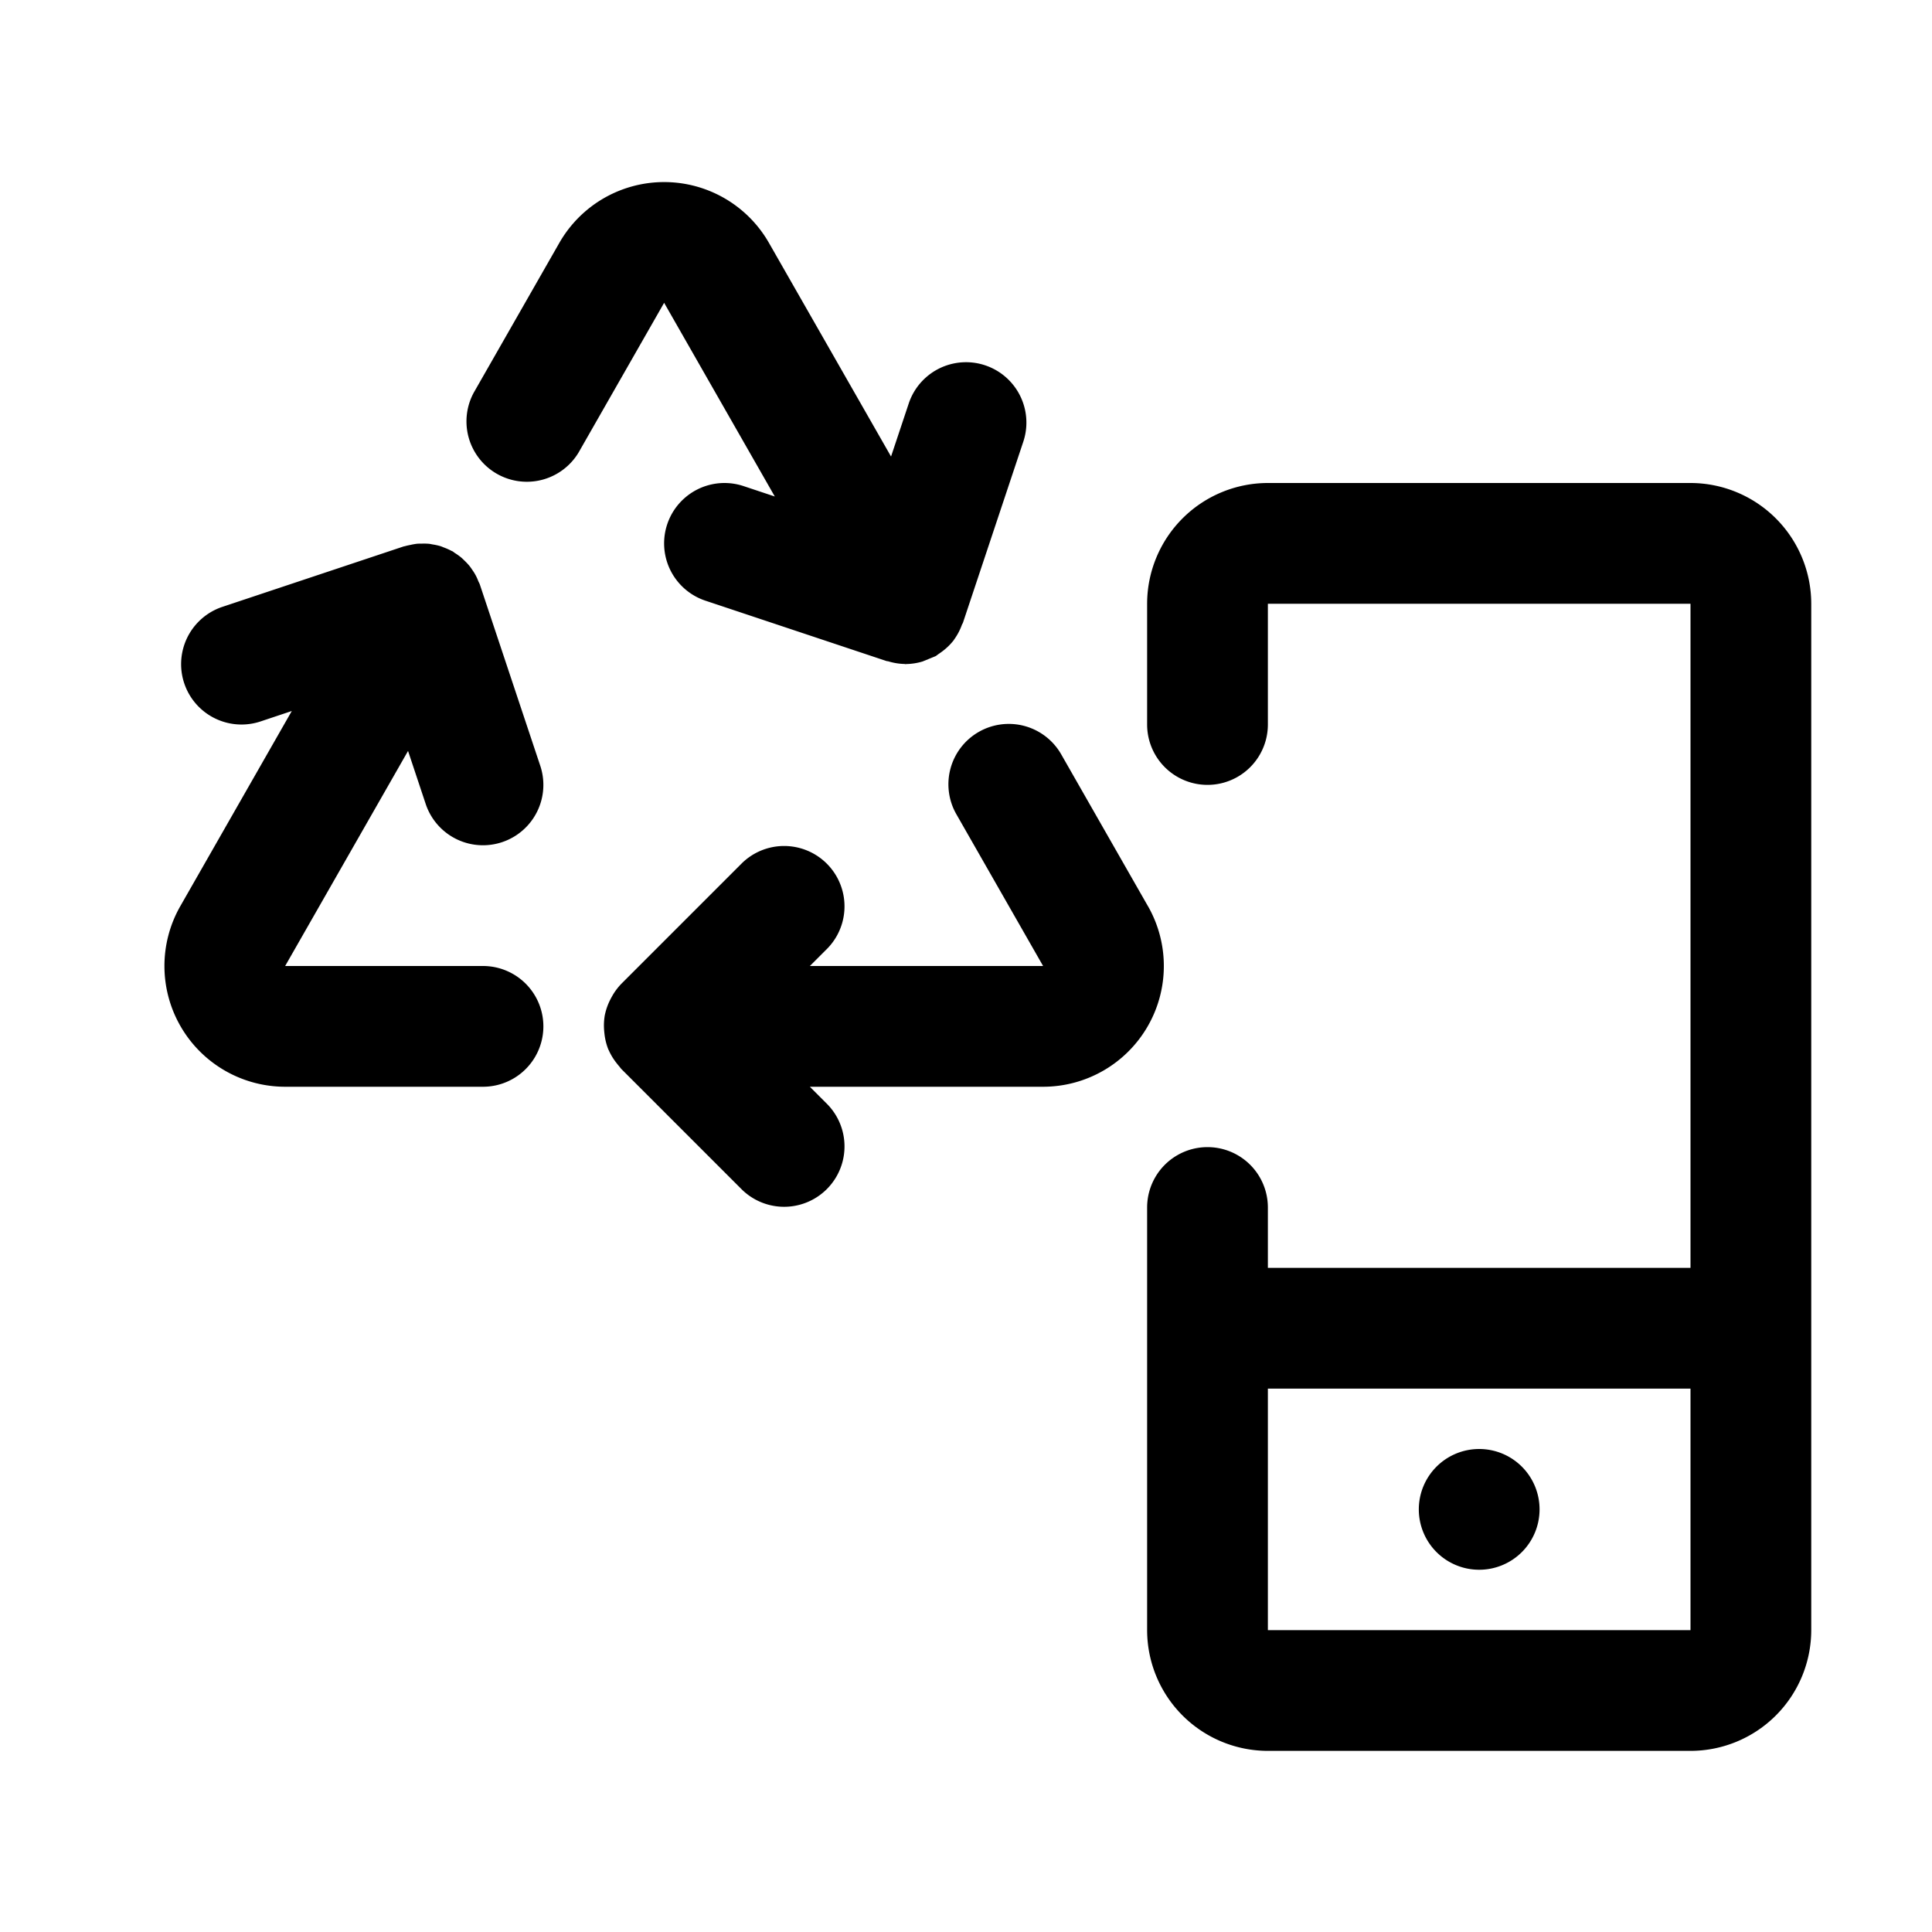<svg xmlns="http://www.w3.org/2000/svg" viewBox="0 0 64 64"><defs><style>.cls-1{fill:none;}</style></defs><title>TC</title><g id="ARTWORK"><path d="M47,50a2,2,0,1,1,2,2A2,2,0,0,1,47,50ZM60,20V54a4.004,4.004,0,0,1-4,4H42a4.004,4.004,0,0,1-4-4V40a2,2,0,0,1,4,0v2H56V20H42v4a2,2,0,0,1-4,0V20a4.004,4.004,0,0,1,4-4H56A4.004,4.004,0,0,1,60,20ZM56,46H42v8H56ZM38.026,30.016,35.165,25.008a2,2,0,1,0-3.473,1.984L34.554,32H26.828l.586-.586a2,2,0,0,0-2.828-2.828l-4,4a1.982,1.982,0,0,0-.316.427c-.021.037-.04.073-.059.111a1.991,1.991,0,0,0-.169.475l-.004.013a2.002,2.002,0,0,0-.026.515c.003.041.007.081.012.123a1.986,1.986,0,0,0,.127.512l.001.004L20.161,34.78a1.992,1.992,0,0,0,.26.432c.029.037.057.073.088.108.027.031.048.065.077.095l4,4a2,2,0,0,0,2.828-2.828L26.828,36h7.726a4,4,0,0,0,3.473-5.984ZM16,32H9.446l4.071-7.124.585,1.757a2,2,0,0,0,3.795-1.266l-2-6c-.014-.042-.037-.079-.054-.119a1.537,1.537,0,0,0-.189-.357c-.035-.052-.069-.103-.108-.151a1.971,1.971,0,0,0-.15-.16c-.039-.038-.077-.076-.119-.112a2.005,2.005,0,0,0-.207-.148c-.027-.017-.05-.04-.078-.056-.012-.007-.025-.01-.037-.016a1.996,1.996,0,0,0-.246-.11c-.039-.015-.078-.033-.118-.046a1.973,1.973,0,0,0-.254-.056c-.042-.007-.084-.018-.126-.022a1.979,1.979,0,0,0-.245-.005c-.049.001-.098-.001-.147.003a2.002,2.002,0,0,0-.209.036c-.062.013-.125.024-.185.042-.019.006-.039.007-.058.013l-6,2a2,2,0,0,0,1.266,3.795L9.666,23.553,5.974,30.016A4,4,0,0,0,9.446,36H16a2,2,0,0,0,0-4Zm9.666-15.553-1.033-.344a2,2,0,0,0-1.266,3.795l6,2c.019.006.038.004.057.009a1.999,1.999,0,0,0,.54.088c.012 0.0.024.006.036.006.009,0,.017-.004.025-.004a1.986,1.986,0,0,0,.535-.084,2908.432,2908.432,0,0,1,.432-.177c.038-.022.068-.051.104-.074.039-.026.075-.052.113-.08a1.991,1.991,0,0,0,.386-.376c.007-.01.012-.022.02-.032a1.991,1.991,0,0,0,.252-.483c.008-.021.024-.037.031-.059l2-6a2,2,0,1,0-3.795-1.266l-.586,1.757L25.473,8.047a3.999,3.999,0,0,0-6.945,0l-2.835,4.961A2,2,0,0,0,19.165,14.992L22,10.031Z"/></g><g id="White_space" data-name="White space"><rect class="cls-1" width="64" height="64"/></g></svg>